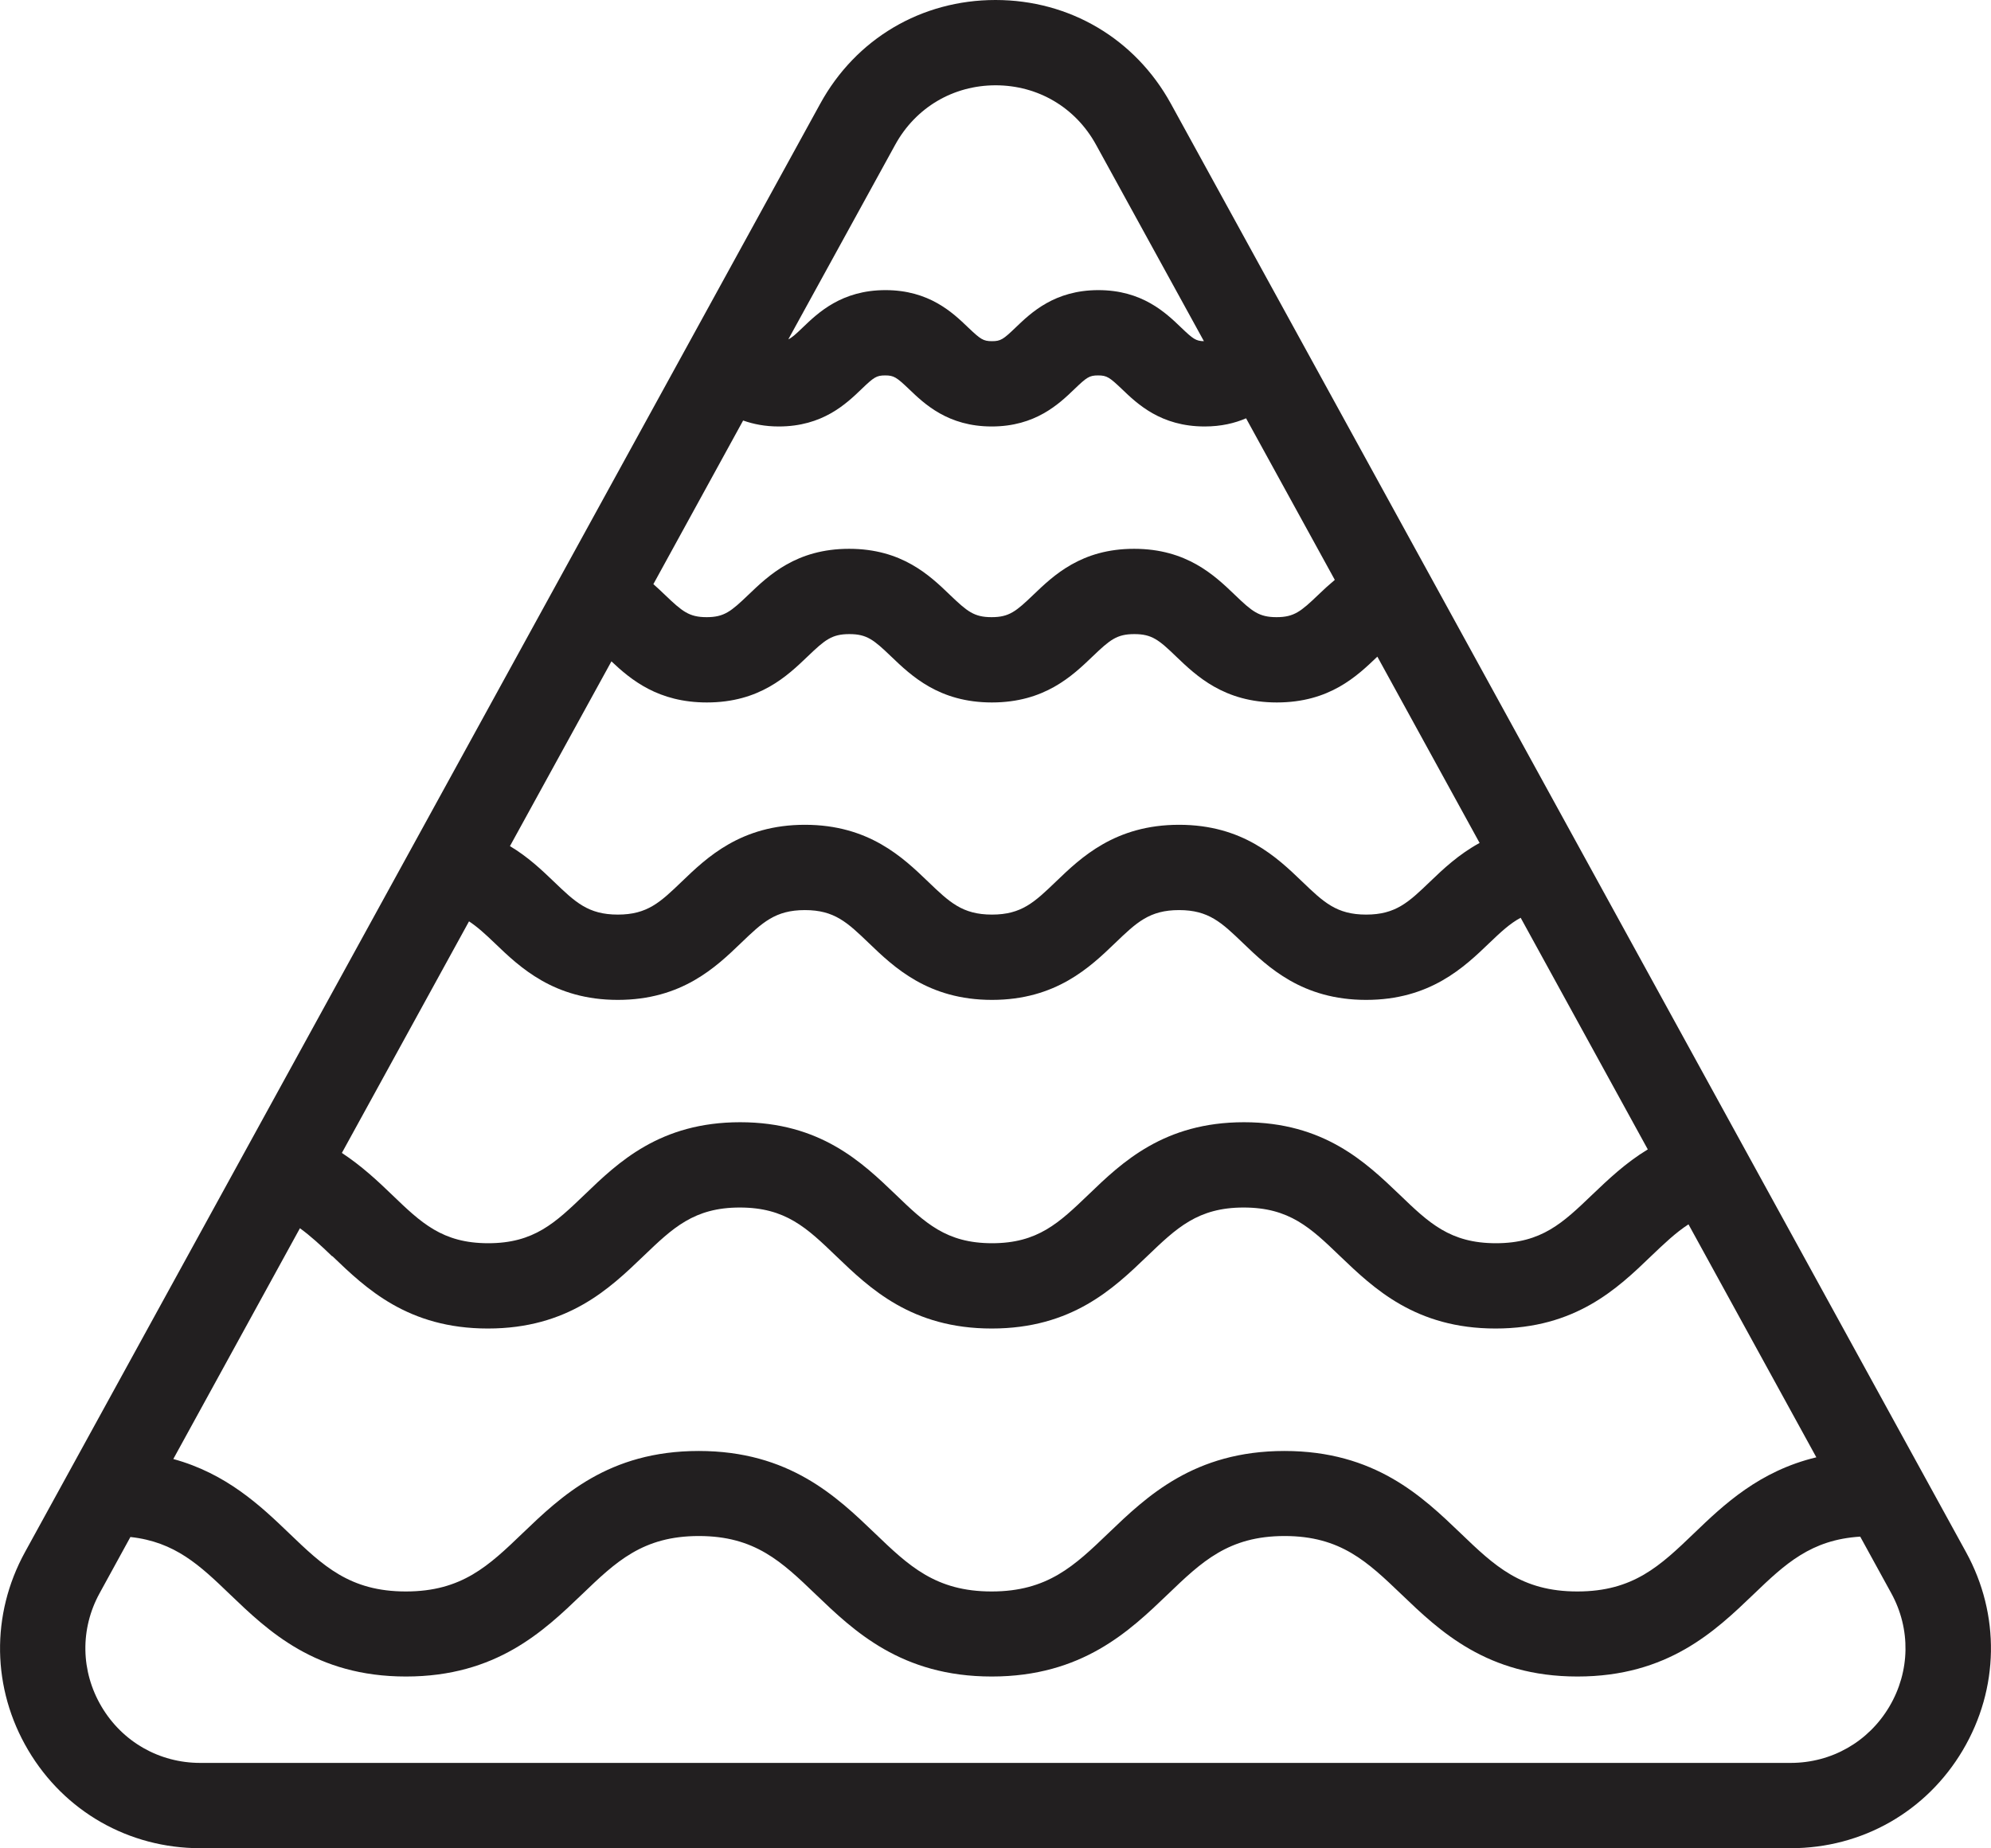 <?xml version="1.0" encoding="UTF-8"?><svg id="Layer_2" xmlns="http://www.w3.org/2000/svg" viewBox="0 0 163.36 151.68"><defs><style>.cls-1{fill:#221f20;}</style></defs><g id="Layer_1-2"><path class="cls-1" d="M16.43,151.68h130.5c5.86,0,11.14-3.01,14.12-8.05,2.98-5.04,3.08-11.12.26-16.25L96.07,8.51C93.14,3.18,87.76,0,81.68,0s-11.46,3.18-14.38,8.51L2.05,127.38c-2.82,5.14-2.72,11.21.26,16.25,2.98,5.04,8.26,8.05,14.12,8.05ZM81.68,7c3.49,0,6.57,1.82,8.25,4.88l8.85,16.12c-.66-.01-.9-.19-1.87-1.12-1.27-1.22-3.2-3.07-6.79-3.07s-5.52,1.85-6.79,3.07c-1.01.97-1.22,1.12-1.94,1.12s-.94-.16-1.95-1.12c-1.27-1.22-3.2-3.07-6.79-3.07s-5.52,1.85-6.79,3.07c-.57.55-.88.83-1.18.97l8.77-15.97c1.68-3.06,4.76-4.88,8.25-4.88ZM61,34.52c.83.29,1.77.48,2.9.48,3.59,0,5.52-1.85,6.79-3.07,1.01-.97,1.22-1.12,1.94-1.12s.94.16,1.95,1.12c1.27,1.22,3.2,3.07,6.79,3.07s5.52-1.85,6.79-3.07c1.01-.97,1.22-1.12,1.94-1.12s.94.16,1.95,1.12c1.27,1.22,3.2,3.07,6.79,3.07,1.36,0,2.47-.27,3.4-.67l7.28,13.26c-.5.42-.96.84-1.36,1.23-1.42,1.36-1.98,1.83-3.42,1.83s-2.01-.47-3.42-1.83c-1.66-1.59-3.94-3.78-8.27-3.78s-6.6,2.18-8.27,3.78c-1.42,1.36-1.98,1.83-3.42,1.83s-2-.47-3.42-1.83c-1.66-1.6-3.94-3.78-8.27-3.78s-6.6,2.18-8.27,3.78c-1.42,1.36-1.98,1.83-3.42,1.83s-2-.47-3.42-1.83c-.29-.28-.61-.58-.95-.88l7.36-13.42ZM146.93,144.68H16.43c-3.36,0-6.39-1.73-8.1-4.62-1.71-2.89-1.77-6.38-.15-9.32l2.52-4.6c3.66.4,5.69,2.32,8.17,4.71,3.13,3,7.02,6.74,14.44,6.74s11.31-3.74,14.44-6.74c2.79-2.68,4.99-4.79,9.59-4.79s6.8,2.11,9.59,4.79c3.13,3,7.02,6.74,14.44,6.74s11.31-3.74,14.44-6.74c2.79-2.68,4.99-4.79,9.59-4.79s6.8,2.12,9.59,4.79c3.13,3,7.02,6.74,14.44,6.74s11.31-3.74,14.44-6.74c2.61-2.51,4.73-4.49,8.76-4.74l2.54,4.63c1.62,2.94,1.56,6.43-.15,9.32s-4.74,4.62-8.1,4.62ZM50.16,54.27c1.63,1.54,3.86,3.38,7.84,3.38,4.33,0,6.6-2.18,8.27-3.78,1.42-1.36,1.98-1.83,3.42-1.83s2,.47,3.42,1.83c1.66,1.59,3.94,3.78,8.27,3.78s6.6-2.18,8.27-3.78c1.42-1.36,1.98-1.83,3.42-1.83s2.01.47,3.42,1.83c1.66,1.59,3.94,3.78,8.27,3.78s6.58-2.16,8.25-3.76l8.39,15.29c-1.71.93-3,2.15-4.06,3.17-1.76,1.69-2.82,2.71-5.25,2.71s-3.49-1.02-5.25-2.71c-2.05-1.97-4.85-4.66-10.1-4.66s-8.05,2.69-10.1,4.66c-1.76,1.69-2.82,2.71-5.25,2.71s-3.49-1.02-5.25-2.71c-2.05-1.97-4.85-4.66-10.1-4.66s-8.05,2.69-10.1,4.66c-1.76,1.69-2.82,2.71-5.25,2.71s-3.49-1.02-5.25-2.71c-.97-.93-2.11-2.02-3.6-2.91l8.33-15.17ZM38.46,75.6c.69.45,1.35,1.05,2.13,1.8,2.05,1.97,4.85,4.66,10.1,4.66s8.05-2.69,10.1-4.66c1.76-1.69,2.82-2.71,5.25-2.71s3.49,1.02,5.25,2.71c2.05,1.97,4.85,4.66,10.1,4.66s8.05-2.69,10.1-4.66c1.76-1.69,2.82-2.71,5.25-2.71s3.49,1.02,5.25,2.71c2.05,1.97,4.85,4.66,10.1,4.66s8.05-2.69,10.1-4.66c.95-.91,1.71-1.62,2.58-2.08l10.43,19.01c-1.83,1.11-3.26,2.48-4.55,3.71-2.41,2.31-4.15,3.99-7.91,3.99s-5.5-1.67-7.91-3.99c-2.76-2.64-6.19-5.94-12.76-5.94s-10.01,3.29-12.76,5.94c-2.41,2.31-4.15,3.99-7.91,3.99s-5.5-1.67-7.91-3.99c-2.75-2.64-6.18-5.94-12.76-5.94s-10.01,3.29-12.76,5.94c-2.41,2.31-4.15,3.99-7.91,3.99s-5.5-1.67-7.91-3.99c-1.17-1.13-2.49-2.36-4.1-3.42l10.44-19.02ZM27.27,103.09c2.75,2.64,6.18,5.94,12.76,5.94s10-3.29,12.76-5.94c2.41-2.31,4.15-3.99,7.91-3.99s5.5,1.67,7.91,3.99c2.75,2.64,6.18,5.94,12.76,5.94s10-3.29,12.76-5.94c2.41-2.31,4.15-3.99,7.91-3.99s5.5,1.67,7.91,3.99c2.76,2.64,6.19,5.94,12.76,5.94s10.01-3.29,12.76-5.94c1.08-1.03,2.02-1.93,3.07-2.61l10.49,19.12c-4.67,1.12-7.59,3.88-10.02,6.22-2.79,2.68-4.99,4.79-9.59,4.79s-6.8-2.11-9.59-4.79c-3.13-3-7.02-6.74-14.44-6.74s-11.31,3.74-14.44,6.74c-2.79,2.68-4.99,4.79-9.59,4.79s-6.8-2.11-9.59-4.79c-3.13-3-7.02-6.74-14.44-6.74s-11.31,3.74-14.44,6.74c-2.79,2.68-4.99,4.79-9.59,4.79s-6.8-2.11-9.59-4.79c-2.34-2.25-5.14-4.89-9.49-6.08l10.39-18.94c.88.64,1.72,1.41,2.64,2.3Z"/></g></svg>